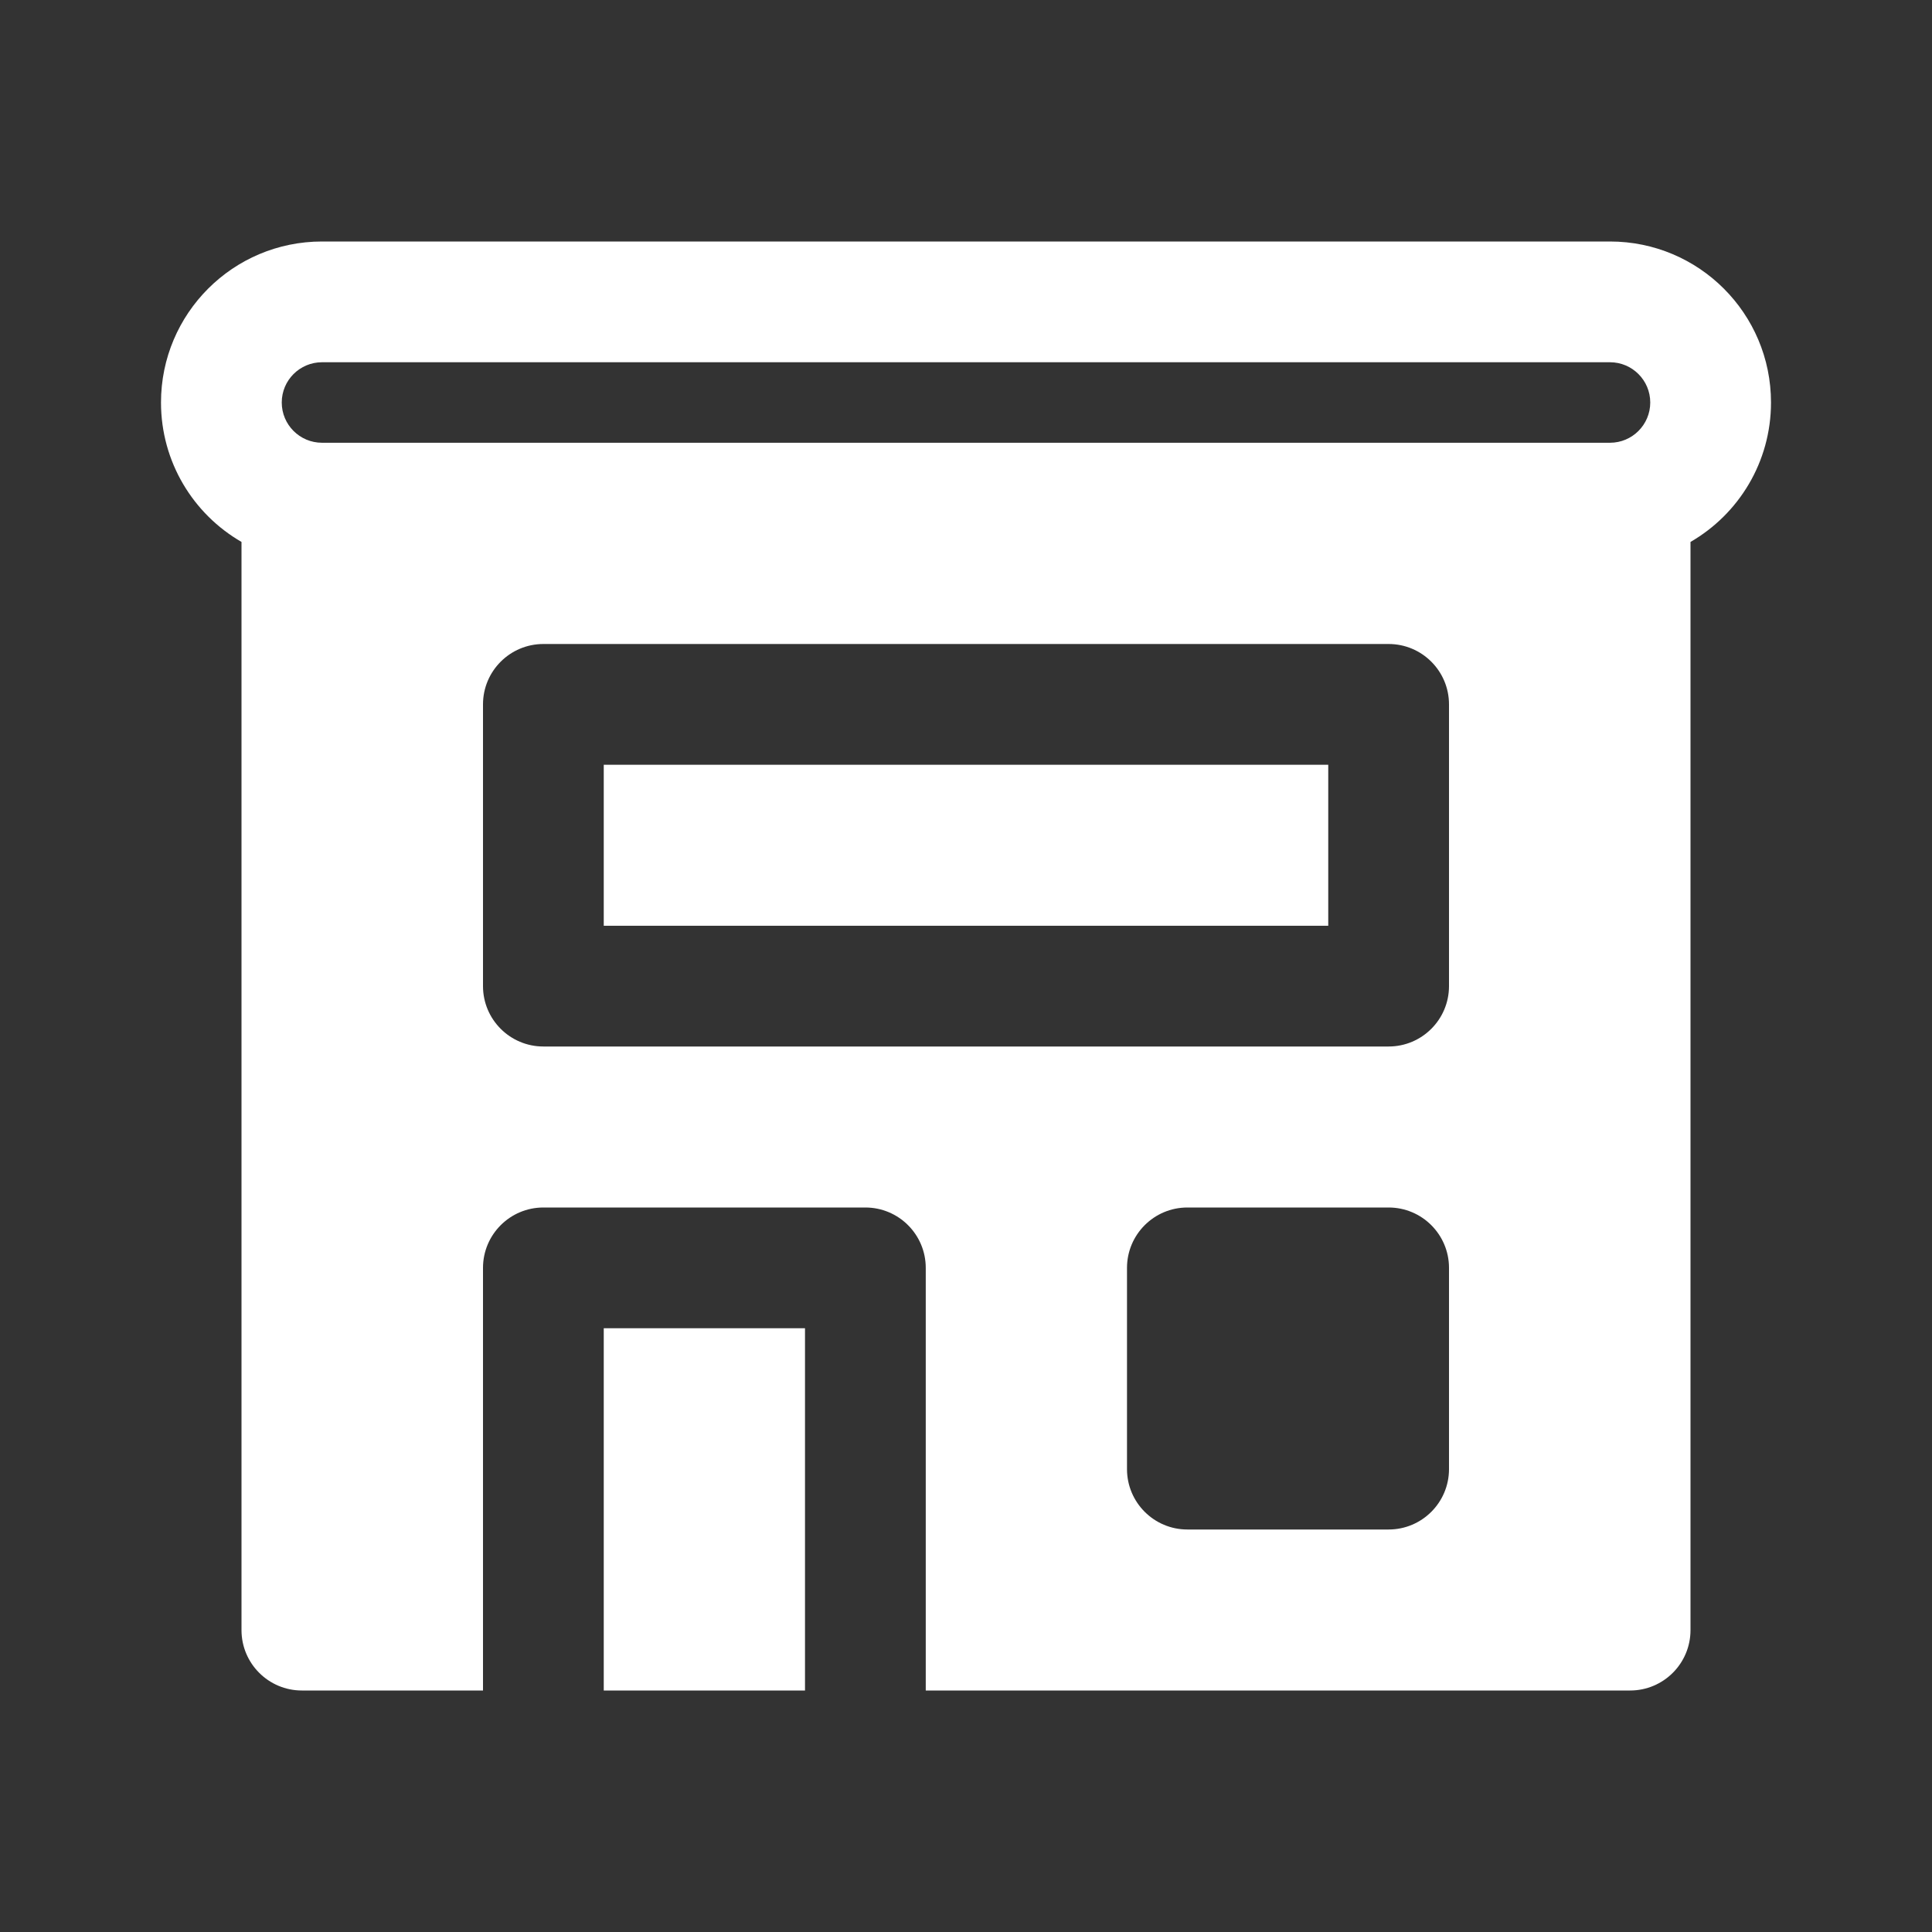 <svg width="24" height="24" viewBox="0 0 24 24" fill="none" xmlns="http://www.w3.org/2000/svg">
<rect x="0" y="0" width="24" height="24" fill="#333333" stroke="none"/>
<path d="M7.5 11.5V9.5H16.5V11.5H7.5ZM4 3C2.895 3 2 3.895 2 5C2 5.74 2.402 6.387 3 6.732V20.25C3 20.664 3.336 21 3.75 21H6V15.75C6 15.336 6.336 15 6.75 15H10.75C11.164 15 11.5 15.336 11.5 15.75V21H20.25C20.664 21 21 20.664 21 20.25V6.732C21.598 6.387 22 5.74 22 5C22 3.895 21.105 3 20 3H4ZM3.5 5C3.5 4.724 3.724 4.5 4 4.5H20C20.276 4.5 20.5 4.724 20.5 5C20.5 5.276 20.276 5.5 20 5.5H4C3.724 5.5 3.5 5.276 3.5 5ZM6.75 8H17.25C17.664 8 18 8.336 18 8.75V12.25C18 12.664 17.664 13 17.25 13H6.75C6.336 13 6 12.664 6 12.25V8.75C6 8.336 6.336 8 6.75 8ZM14.75 15H17.25C17.664 15 18 15.336 18 15.75V18.25C18 18.664 17.664 19 17.25 19H14.75C14.336 19 14 18.664 14 18.25V15.75C14 15.336 14.336 15 14.75 15ZM10 16.5V21H7.5V16.5H10Z" fill="#ffffff"/>
</svg>

